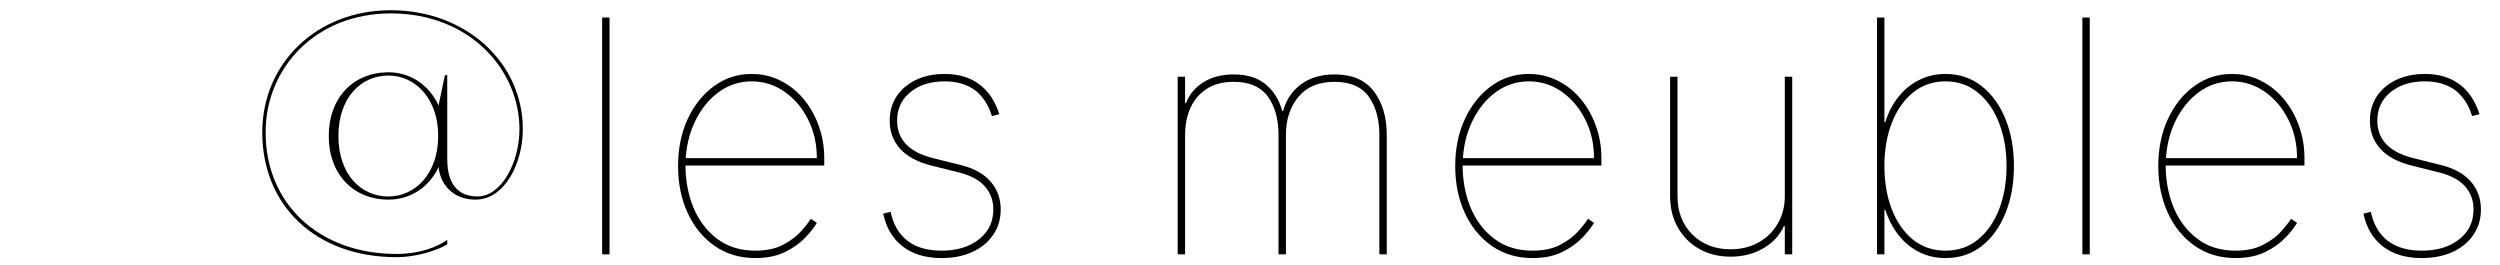 <svg width="737" height="78" viewBox="0 0 737 78" fill="none" xmlns="http://www.w3.org/2000/svg">
<g clip-path="url(#clip0_1_19)">
<path d="M154.131 38.091C154.131 47.953 148.889 58.849 140.165 58.849C134.231 58.849 129.974 55.153 129.282 49.279C126.514 55.153 121.061 58.849 114.529 58.849C104.233 58.849 96.914 51.458 96.914 40.08C96.914 28.701 104.254 21.31 114.529 21.31C121.061 21.31 126.514 25.106 129.282 31.072L131.159 22.164H131.851V46.908C131.851 55.063 135.72 57.905 140.763 57.905C147.893 57.905 153.135 47.762 153.135 38.091C153.135 20.547 138.456 3.947 115.221 3.947C93.202 3.947 78.303 19.874 78.303 39.025C78.303 60.265 94.24 74.867 116.909 74.867C123.441 74.867 128.684 72.969 131.851 70.699V72.025C128.988 73.822 122.749 75.811 116.909 75.811C93.056 75.811 77.317 60.647 77.317 39.025C77.307 18.749 93.244 3.013 115.211 3.013C137.355 3.013 154.131 18.468 154.131 38.091ZM129.187 40.1C129.187 29.194 122.55 22.274 114.508 22.274C106.298 22.274 99.766 28.912 99.766 40.1C99.766 51.287 106.298 57.925 114.508 57.925C122.54 57.905 129.177 51.076 129.177 40.08L129.187 40.1Z" fill="black"/>
<path d="M179.693 5.166V74.985H177.512V5.166H179.693ZM222.667 76.076C218.099 76.076 214.099 74.882 210.667 72.496C207.258 70.11 204.61 66.871 202.724 62.78C200.837 58.689 199.894 54.075 199.894 48.939C199.894 43.803 200.837 39.189 202.724 35.098C204.633 31.007 207.224 27.769 210.496 25.382C213.769 22.996 217.462 21.803 221.576 21.803C224.621 21.803 227.44 22.451 230.03 23.746C232.644 25.041 234.917 26.837 236.849 29.132C238.78 31.428 240.28 34.075 241.349 37.075C242.44 40.053 242.985 43.235 242.985 46.621V48.803H200.985V46.621H240.803C240.803 42.416 239.94 38.61 238.212 35.2C236.485 31.769 234.167 29.041 231.258 27.019C228.349 24.996 225.121 23.985 221.576 23.985C217.985 23.985 214.735 25.053 211.826 27.189C208.917 29.326 206.587 32.235 204.837 35.916C203.087 39.598 202.167 43.757 202.076 48.394V48.666C202.076 53.235 202.871 57.439 204.462 61.28C206.076 65.098 208.417 68.155 211.485 70.451C214.553 72.746 218.28 73.894 222.667 73.894C225.894 73.894 228.599 73.326 230.78 72.189C232.985 71.053 234.746 69.746 236.065 68.269C237.405 66.791 238.394 65.53 239.03 64.485L240.803 65.712C240.03 67.03 238.871 68.496 237.326 70.11C235.78 71.723 233.803 73.121 231.394 74.303C228.985 75.485 226.076 76.076 222.667 76.076ZM294.6 33.666L292.418 34.212C291.714 31.939 290.725 30.053 289.453 28.553C288.203 27.03 286.668 25.894 284.85 25.144C283.032 24.371 280.918 23.985 278.509 23.985C274.328 23.985 270.941 25.053 268.35 27.189C265.759 29.303 264.464 32.098 264.464 35.575C264.464 38.325 265.339 40.632 267.089 42.496C268.862 44.36 271.532 45.735 275.1 46.621L283.282 48.666C287.123 49.621 290.032 51.235 292.009 53.507C294.009 55.78 295.009 58.53 295.009 61.757C295.009 64.598 294.259 67.098 292.759 69.257C291.282 71.416 289.237 73.098 286.623 74.303C284.009 75.485 280.987 76.076 277.555 76.076C272.896 76.076 269.089 74.939 266.134 72.666C263.18 70.394 261.259 67.166 260.373 62.985L262.555 62.439C263.328 66.144 264.975 68.985 267.498 70.962C270.043 72.916 273.396 73.894 277.555 73.894C282.1 73.894 285.782 72.78 288.6 70.553C291.418 68.326 292.828 65.394 292.828 61.757C292.828 59.053 291.987 56.769 290.305 54.905C288.623 53.041 286.1 51.689 282.737 50.848L274.555 48.803C270.532 47.803 267.475 46.166 265.384 43.894C263.316 41.621 262.282 38.848 262.282 35.575C262.282 32.825 262.964 30.428 264.328 28.382C265.714 26.314 267.623 24.701 270.055 23.541C272.509 22.382 275.328 21.803 278.509 21.803C282.555 21.803 285.93 22.803 288.634 24.803C291.339 26.78 293.328 29.735 294.6 33.666ZM347.18 74.985V22.621H349.362V30.394H349.635C350.59 27.848 352.294 25.803 354.749 24.257C357.226 22.712 360.203 21.939 363.68 21.939C367.635 21.939 370.783 22.916 373.124 24.871C375.487 26.826 377.112 29.439 377.999 32.712H378.271C379.135 29.439 380.885 26.826 383.521 24.871C386.158 22.916 389.453 21.939 393.408 21.939C398.658 21.939 402.533 23.61 405.033 26.951C407.555 30.269 408.817 34.553 408.817 39.803V74.985H406.635V39.803C406.635 35.166 405.59 31.394 403.499 28.485C401.408 25.576 398.044 24.121 393.408 24.121C388.771 24.121 385.226 25.598 382.771 28.553C380.317 31.485 379.09 35.235 379.09 39.803V74.985H376.908V39.803C376.908 35.166 375.862 31.394 373.771 28.485C371.68 25.576 368.317 24.121 363.68 24.121C360.59 24.121 357.976 24.791 355.84 26.132C353.726 27.473 352.112 29.326 350.999 31.689C349.908 34.053 349.362 36.757 349.362 39.803V74.985H347.18ZM451.773 76.076C447.205 76.076 443.205 74.882 439.773 72.496C436.364 70.11 433.716 66.871 431.83 62.78C429.943 58.689 429 54.075 429 48.939C429 43.803 429.943 39.189 431.83 35.098C433.739 31.007 436.33 27.769 439.603 25.382C442.875 22.996 446.568 21.803 450.682 21.803C453.728 21.803 456.546 22.451 459.137 23.746C461.75 25.041 464.023 26.837 465.955 29.132C467.887 31.428 469.387 34.075 470.455 37.075C471.546 40.053 472.091 43.235 472.091 46.621V48.803H430.091V46.621H469.909C469.909 42.416 469.046 38.61 467.318 35.2C465.591 31.769 463.273 29.041 460.364 27.019C457.455 24.996 454.228 23.985 450.682 23.985C447.091 23.985 443.841 25.053 440.932 27.189C438.023 29.326 435.693 32.235 433.943 35.916C432.193 39.598 431.273 43.757 431.182 48.394V48.666C431.182 53.235 431.978 57.439 433.568 61.28C435.182 65.098 437.523 68.155 440.591 70.451C443.659 72.746 447.387 73.894 451.773 73.894C455 73.894 457.705 73.326 459.887 72.189C462.091 71.053 463.853 69.746 465.171 68.269C466.512 66.791 467.5 65.53 468.137 64.485L469.909 65.712C469.137 67.03 467.978 68.496 466.432 70.11C464.887 71.723 462.909 73.121 460.5 74.303C458.091 75.485 455.182 76.076 451.773 76.076ZM526.161 57.803V22.621H528.343V74.985H526.161V66.666H525.888C524.661 69.394 522.638 71.576 519.82 73.212C517.025 74.848 513.82 75.666 510.207 75.666C506.707 75.666 503.616 74.905 500.934 73.382C498.252 71.86 496.15 69.757 494.627 67.076C493.104 64.394 492.343 61.303 492.343 57.803V22.621H494.525V57.803C494.525 62.439 495.979 66.212 498.888 69.121C501.797 72.03 505.57 73.485 510.207 73.485C513.297 73.485 516.036 72.814 518.422 71.473C520.832 70.132 522.718 68.28 524.082 65.916C525.468 63.553 526.161 60.848 526.161 57.803ZM553.342 74.985V5.166H555.524V35.985H555.796C556.705 33.075 558.024 30.564 559.751 28.451C561.478 26.314 563.512 24.678 565.853 23.541C568.194 22.382 570.751 21.803 573.524 21.803C577.614 21.803 581.171 22.996 584.194 25.382C587.217 27.769 589.558 31.007 591.217 35.098C592.876 39.189 593.705 43.803 593.705 48.939C593.705 54.098 592.876 58.723 591.217 62.814C589.58 66.905 587.251 70.144 584.228 72.53C581.228 74.894 577.66 76.076 573.524 76.076C570.728 76.076 568.16 75.496 565.819 74.337C563.501 73.178 561.489 71.541 559.785 69.428C558.08 67.291 556.751 64.78 555.796 61.894H555.524V74.985H553.342ZM555.524 48.939C555.524 53.666 556.251 57.916 557.705 61.689C559.16 65.439 561.228 68.416 563.91 70.621C566.614 72.803 569.819 73.894 573.524 73.894C577.228 73.894 580.421 72.803 583.103 70.621C585.808 68.416 587.887 65.439 589.342 61.689C590.796 57.916 591.524 53.666 591.524 48.939C591.524 44.212 590.785 39.973 589.308 36.223C587.853 32.45 585.774 29.473 583.069 27.291C580.387 25.087 577.205 23.985 573.524 23.985C569.842 23.985 566.649 25.087 563.944 27.291C561.262 29.473 559.183 32.45 557.705 36.223C556.251 39.973 555.524 44.212 555.524 48.939ZM616.062 5.166V74.985H613.88V5.166H616.062ZM659.036 76.076C654.467 76.076 650.467 74.882 647.036 72.496C643.627 70.11 640.979 66.871 639.092 62.78C637.206 58.689 636.263 54.075 636.263 48.939C636.263 43.803 637.206 39.189 639.092 35.098C641.002 31.007 643.592 27.769 646.865 25.382C650.138 22.996 653.831 21.803 657.945 21.803C660.99 21.803 663.808 22.451 666.399 23.746C669.013 25.041 671.286 26.837 673.217 29.132C675.149 31.428 676.649 34.075 677.717 37.075C678.808 40.053 679.354 43.235 679.354 46.621V48.803H637.354V46.621H677.172C677.172 42.416 676.308 38.61 674.581 35.2C672.854 31.769 670.536 29.041 667.627 27.019C664.717 24.996 661.49 23.985 657.945 23.985C654.354 23.985 651.104 25.053 648.195 27.189C645.286 29.326 642.956 32.235 641.206 35.916C639.456 39.598 638.536 43.757 638.445 48.394V48.666C638.445 53.235 639.24 57.439 640.831 61.28C642.445 65.098 644.786 68.155 647.854 70.451C650.922 72.746 654.649 73.894 659.036 73.894C662.263 73.894 664.967 73.326 667.149 72.189C669.354 71.053 671.115 69.746 672.433 68.269C673.774 66.791 674.763 65.53 675.399 64.485L677.172 65.712C676.399 67.03 675.24 68.496 673.695 70.11C672.149 71.723 670.172 73.121 667.763 74.303C665.354 75.485 662.445 76.076 659.036 76.076ZM730.969 33.666L728.787 34.212C728.083 31.939 727.094 30.053 725.821 28.553C724.571 27.03 723.037 25.894 721.219 25.144C719.401 24.371 717.287 23.985 714.878 23.985C710.696 23.985 707.31 25.053 704.719 27.189C702.128 29.303 700.833 32.098 700.833 35.575C700.833 38.325 701.708 40.632 703.458 42.496C705.23 44.36 707.901 45.735 711.469 46.621L719.651 48.666C723.492 49.621 726.401 51.235 728.378 53.507C730.378 55.78 731.378 58.53 731.378 61.757C731.378 64.598 730.628 67.098 729.128 69.257C727.651 71.416 725.605 73.098 722.992 74.303C720.378 75.485 717.355 76.076 713.924 76.076C709.265 76.076 705.458 74.939 702.503 72.666C699.549 70.394 697.628 67.166 696.742 62.985L698.924 62.439C699.696 66.144 701.344 68.985 703.867 70.962C706.412 72.916 709.765 73.894 713.924 73.894C718.469 73.894 722.151 72.78 724.969 70.553C727.787 68.326 729.196 65.394 729.196 61.757C729.196 59.053 728.355 56.769 726.674 54.905C724.992 53.041 722.469 51.689 719.105 50.848L710.924 48.803C706.901 47.803 703.844 46.166 701.753 43.894C699.685 41.621 698.651 38.848 698.651 35.575C698.651 32.825 699.333 30.428 700.696 28.382C702.083 26.314 703.992 24.701 706.424 23.541C708.878 22.382 711.696 21.803 714.878 21.803C718.924 21.803 722.299 22.803 725.003 24.803C727.708 26.78 729.696 29.735 730.969 33.666Z" fill="black"/>
</g>
<defs>
<clipPath id="clip0_1_19">
<rect width="737" height="78" fill="white"/>
</clipPath>
</defs>
</svg>

